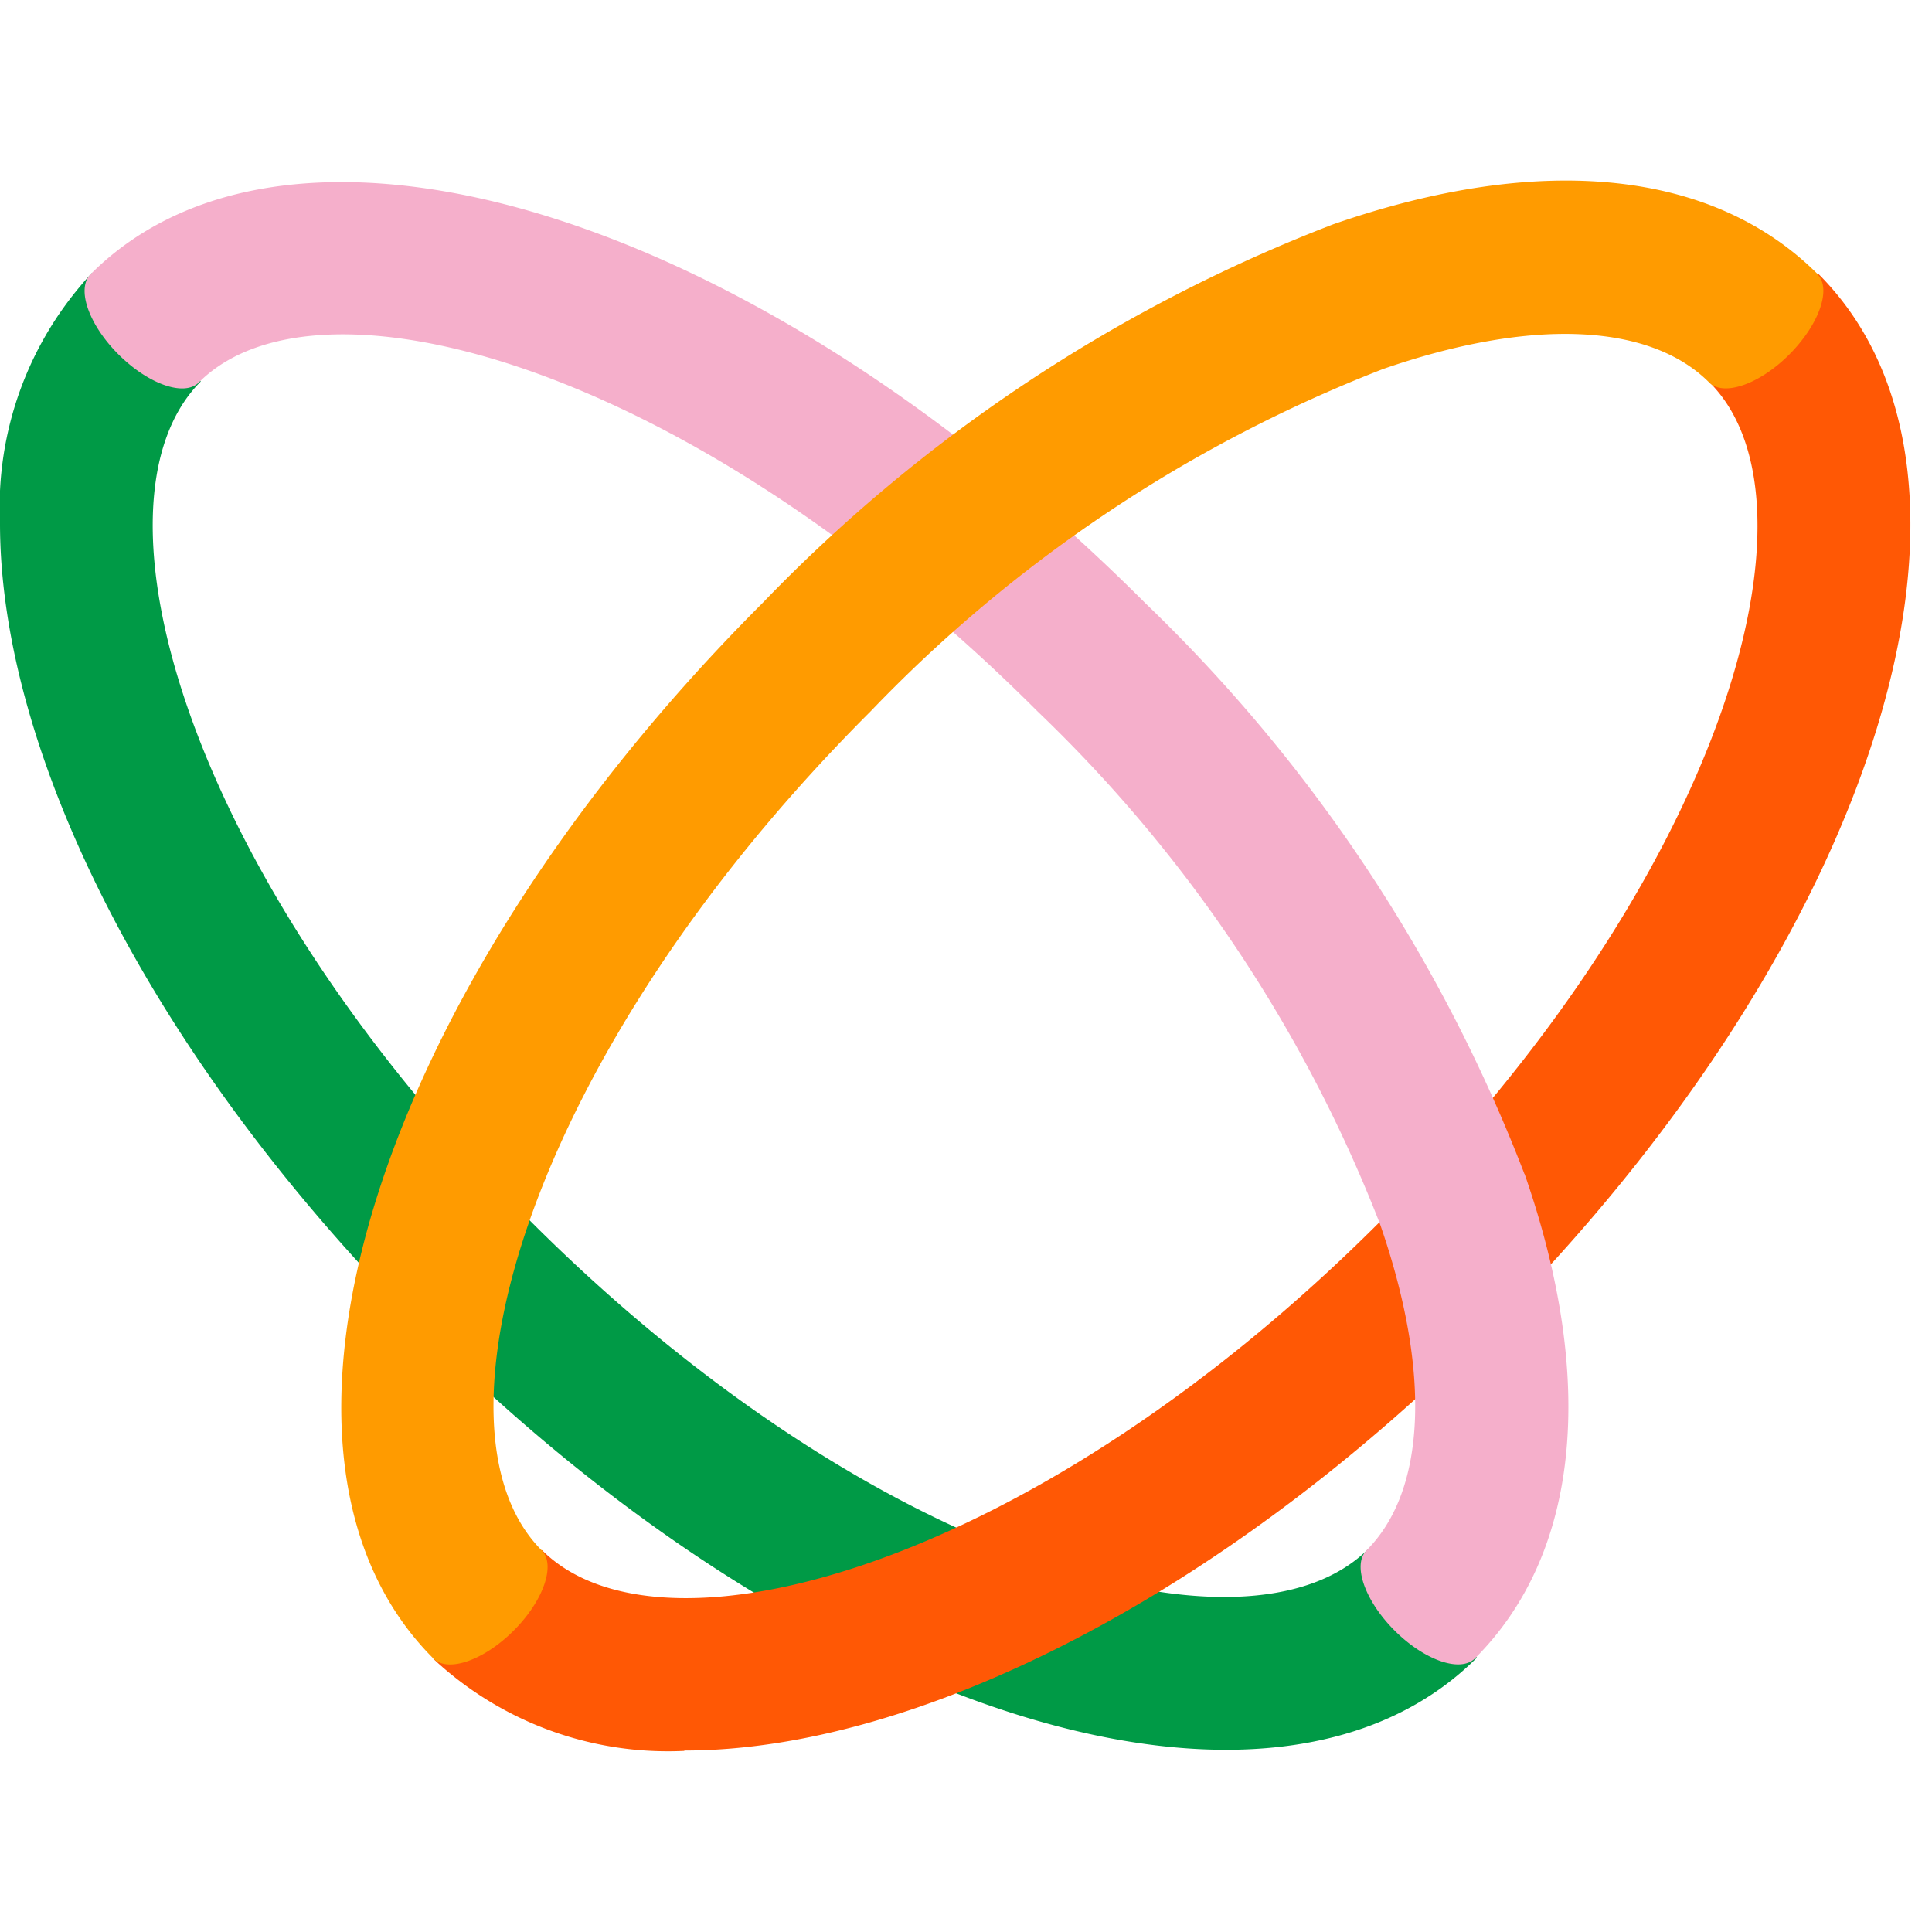 <svg xmlns="http://www.w3.org/2000/svg" width="16" height="16" viewBox="0 0 16 16">
  <g id="flutterwave" transform="translate(-1531 680)">
    <rect id="Rectangle_17536" data-name="Rectangle 17536" width="16" height="16" transform="translate(1531 -680)" fill="none"/>
    <g id="Layer_x0020_1" transform="translate(1531 -678.504)">
      <g id="_2464828059600">
        <path id="Path_12495" data-name="Path 12495" d="M0,100.057A2.842,2.842,0,0,1,.763,97.98l.9.9c-1,1-.126,4.095,2.721,6.945s5.947,3.722,6.947,2.724l.9.9c-1.686,1.686-5.526.49-8.739-2.725C1.259,104.491,0,101.96,0,100.057Z" transform="translate(0 -97.217)" fill="#009a46"/>
        <path id="Path_12496" data-name="Path 12496" d="M462.868,111.6a2.845,2.845,0,0,1-2.078-.763l.9-.9c1,1,4.1.125,6.946-2.725s3.722-5.947,2.724-6.945l.9-.9c1.687,1.686.489,5.525-2.726,8.739-2.23,2.233-4.76,3.491-6.663,3.491Z" transform="translate(-457.202 -98.596)" fill="#ff5805"/>
        <path id="Path_12497" data-name="Path 12497" d="M101.9,9.807a13.059,13.059,0,0,0-3.138-4.726C95.551,1.865,91.711.669,90.025,2.355c-.119.12-.016.418.232.665s.545.351.665.231c1-1,4.1-.125,6.946,2.725a11.782,11.782,0,0,1,2.836,4.246c.424,1.221.383,2.206-.111,2.7-.12.119-.016.418.231.665s.545.351.666.231c.863-.863,1.01-2.29.411-4.012Z" transform="translate(-89.275 -1.58)" fill="#f5afcb"/>
        <path id="Path_12498" data-name="Path 12498" d="M375.1.783c-.865-.865-2.29-1.012-4.014-.413a13.071,13.071,0,0,0-4.726,3.137c-3.214,3.214-4.411,7.053-2.725,8.74.12.119.418.016.665-.231s.351-.546.231-.666c-1-1-.125-4.1,2.725-6.947A11.788,11.788,0,0,1,371.5,1.568c1.221-.423,2.206-.383,2.7.111.119.119.418.016.665-.232s.351-.545.232-.664Z" transform="translate(-360.046 -0.008)" fill="#ff9b00"/>
      </g>
    </g>
  </g>
</svg>
